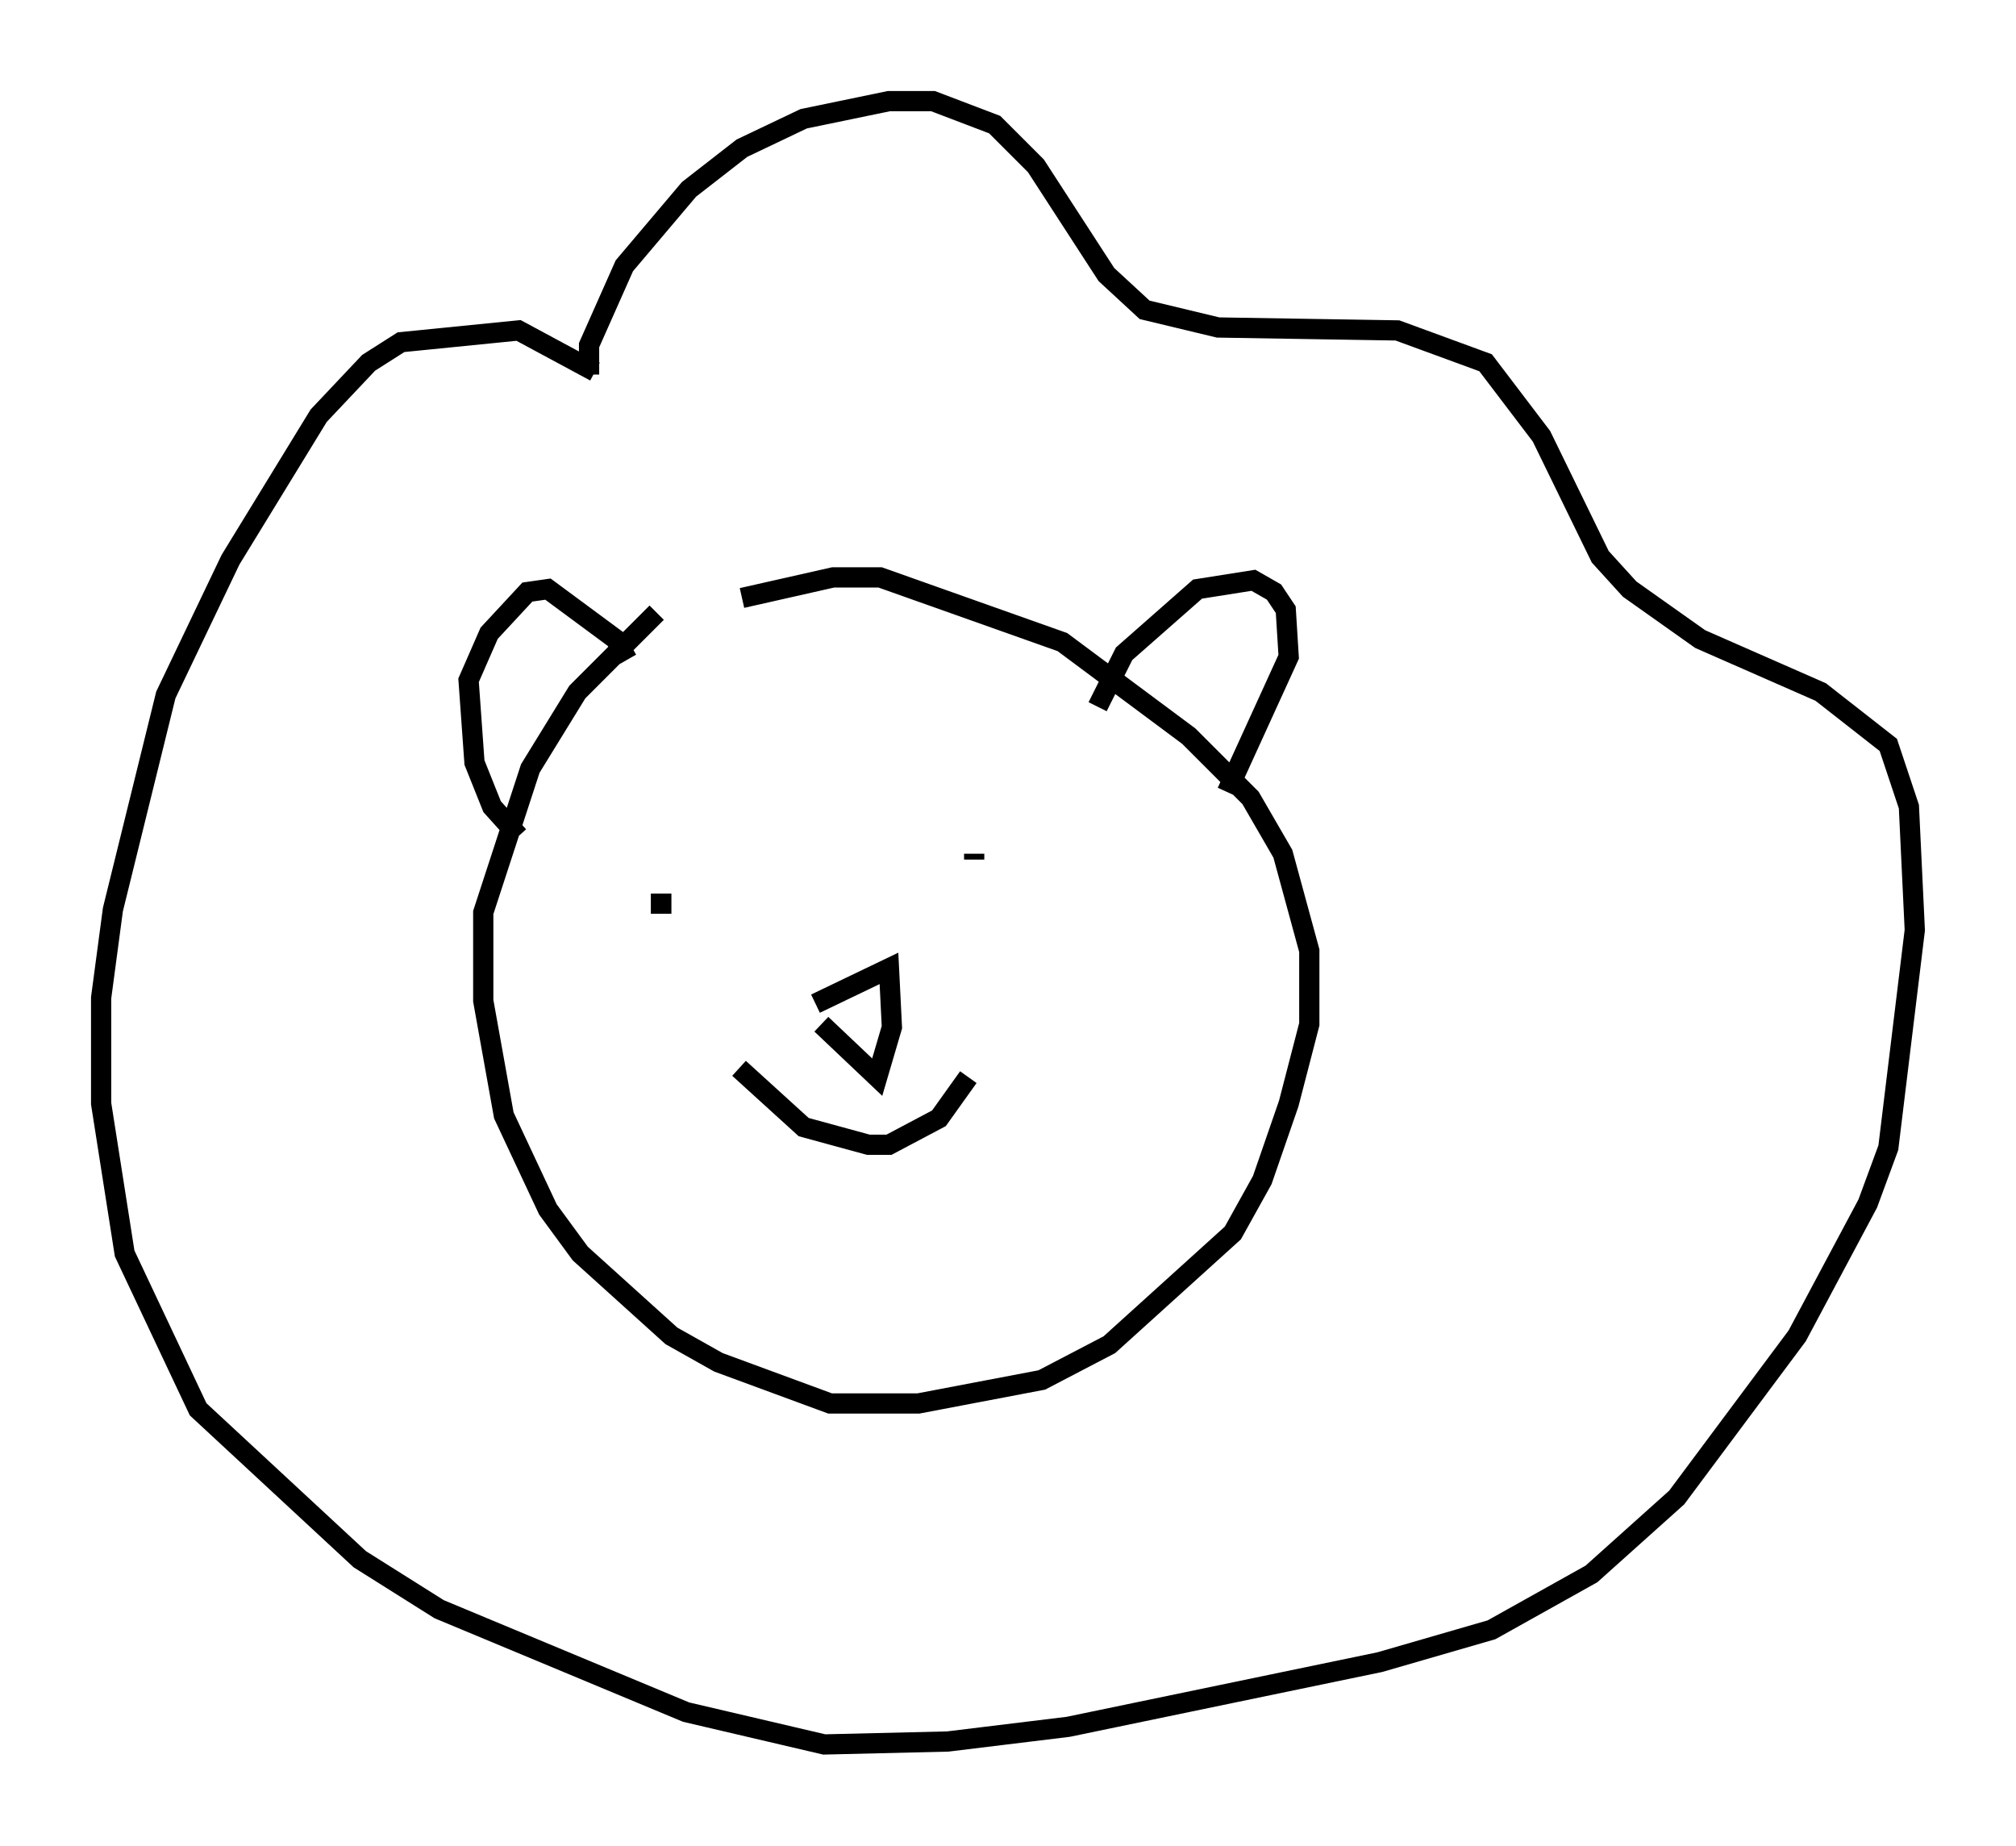 <?xml version="1.0" encoding="utf-8" ?>
<svg baseProfile="full" height="91.195" version="1.1" width="99.62" xmlns="http://www.w3.org/2000/svg" xmlns:ev="http://www.w3.org/2001/xml-events" xmlns:xlink="http://www.w3.org/1999/xlink"><defs /><rect fill="white" height="91.195" width="99.62" x="0" y="0" /><path d="M31.145, 32.162 m5.52, -2.615 l4.503, -1.017 2.324, 0.0 l9.006, 3.196 6.246, 4.648 l3.05, 3.05 1.598, 2.76 l1.307, 4.793 0.0, 3.631 l-1.017, 3.922 -1.307, 3.777 l-1.453, 2.615 -6.101, 5.52 l-3.341, 1.743 -6.101, 1.162 l-4.358, 0.0 -5.52, -2.034 l-2.324, -1.307 -4.503, -4.067 l-1.598, -2.179 -2.179, -4.648 l-1.017, -5.665 0.0, -4.358 l2.324, -7.117 2.324, -3.777 l3.922, -3.922 m-3.341, -11.765 l0.0, -1.453 1.743, -3.922 l3.196, -3.777 2.615, -2.034 l3.05, -1.453 4.212, -0.872 l2.179, 0.0 3.05, 1.162 l2.034, 2.034 3.486, 5.374 l1.888, 1.743 3.631, 0.872 l8.86, 0.145 4.358, 1.598 l2.76, 3.631 2.905, 5.955 l1.453, 1.598 3.486, 2.469 l5.955, 2.615 3.341, 2.615 l1.017, 3.05 0.291, 6.101 l-1.307, 10.749 -1.017, 2.76 l-3.486, 6.536 -5.955, 7.989 l-4.212, 3.777 -4.939, 2.76 l-5.52, 1.598 -15.397, 3.196 l-5.955, 0.726 -6.101, 0.145 l-6.827, -1.598 -12.201, -5.084 l-3.922, -2.469 -7.989, -7.408 l-3.631, -7.698 -1.162, -7.408 l0.0, -5.229 0.581, -4.358 l2.615, -10.603 3.196, -6.682 l4.358, -7.117 2.469, -2.615 l1.598, -1.017 5.81, -0.581 l3.777, 2.034 m-3.777, 22.95 l-1.307, -1.453 -0.872, -2.179 l-0.291, -4.067 1.017, -2.324 l1.888, -2.034 1.017, -0.145 l3.341, 2.469 0.581, 1.017 m23.24, 2.324 l1.307, -2.615 3.631, -3.196 l2.76, -0.436 1.017, 0.581 l0.581, 0.872 0.145, 2.324 l-3.05, 6.682 m-28.469, 5.52 l1.017, 0.0 m14.961, -2.469 l0.0, 0.291 m-11.62, 10.313 l3.196, 2.905 3.196, 0.872 l1.017, 0.0 2.469, -1.307 l1.453, -2.034 m-7.553, -3.631 l3.631, -1.743 0.145, 2.905 l-0.726, 2.469 -2.76, -2.615 " fill="none" stroke="black" stroke-width="1" /></svg>